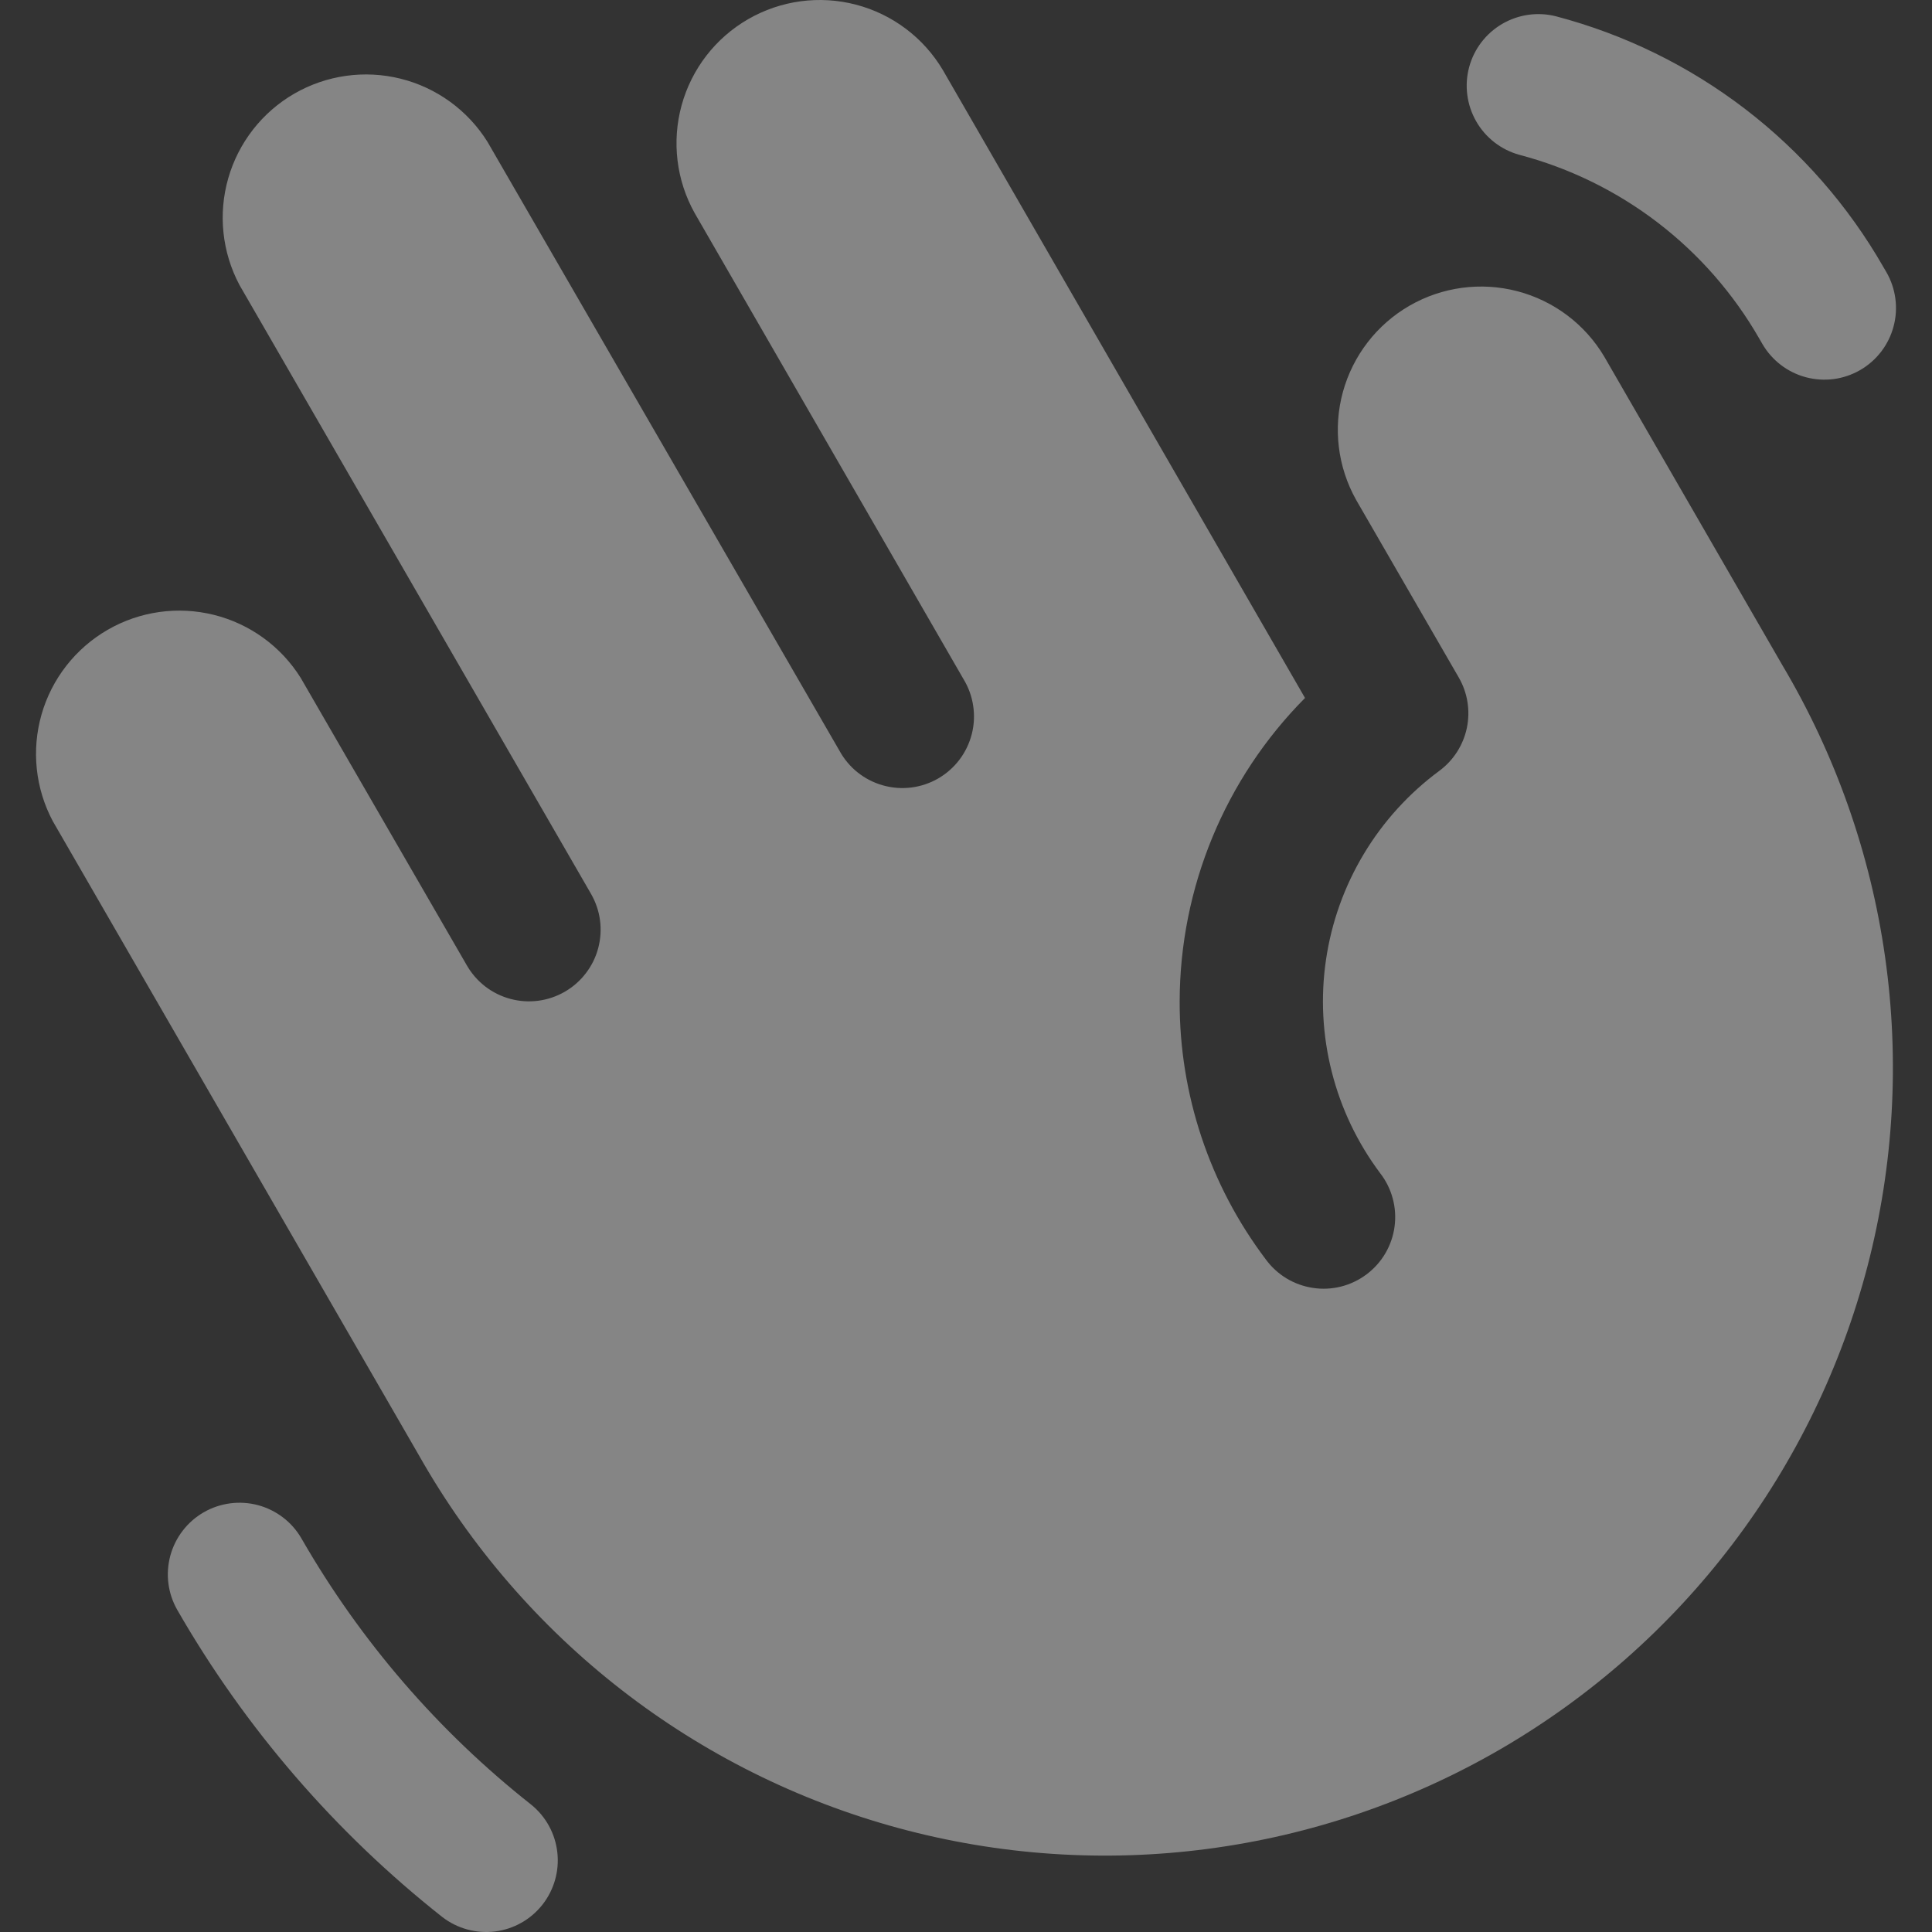 <svg width="44" height="44" viewBox="0 0 44 44" fill="none" xmlns="http://www.w3.org/2000/svg">
<rect x="0" y="0" width="44" height="44" fill="#333333" stroke="none"/>
<path d="M40.592 15.149C41.804 17.189 42.599 19.448 42.932 21.797C43.265 24.146 43.129 26.538 42.532 28.834C41.934 31.129 40.888 33.284 39.452 35.173C38.017 37.062 36.221 38.647 34.169 39.838C32.117 41.028 29.849 41.8 27.497 42.108C25.145 42.417 22.755 42.255 20.465 41.634C18.176 41.013 16.032 39.944 14.158 38.489C12.285 37.034 10.718 35.222 9.549 33.158L1.202 18.701C0.805 17.955 0.714 17.084 0.946 16.271C1.179 15.458 1.719 14.767 2.451 14.344C3.183 13.921 4.05 13.799 4.871 14.003C5.691 14.207 6.401 14.722 6.849 15.439L10.634 21.989C10.741 22.174 10.884 22.337 11.053 22.468C11.223 22.598 11.418 22.694 11.624 22.749C11.832 22.805 12.047 22.819 12.26 22.791C12.472 22.763 12.677 22.693 12.863 22.586C13.048 22.479 13.211 22.337 13.341 22.166C13.472 21.997 13.568 21.802 13.623 21.596C13.678 21.389 13.693 21.173 13.665 20.96C13.637 20.748 13.567 20.543 13.46 20.357L5.454 6.491C5.057 5.744 4.965 4.873 5.198 4.06C5.431 3.247 5.97 2.556 6.702 2.133C7.435 1.71 8.302 1.588 9.123 1.792C9.943 1.996 10.652 2.511 11.101 3.228L19.117 17.095C19.221 17.286 19.362 17.455 19.532 17.591C19.703 17.727 19.898 17.827 20.108 17.886C20.318 17.945 20.537 17.962 20.753 17.935C20.969 17.908 21.178 17.838 21.367 17.729C21.555 17.62 21.72 17.474 21.852 17.3C21.983 17.127 22.078 16.928 22.132 16.717C22.186 16.506 22.196 16.286 22.163 16.071C22.131 15.856 22.055 15.649 21.941 15.463L15.824 4.859C15.404 4.111 15.296 3.227 15.523 2.399C15.75 1.571 16.294 0.866 17.038 0.437C17.781 0.008 18.663 -0.111 19.494 0.106C20.325 0.323 21.036 0.859 21.474 1.597L29.721 15.896C27.897 17.733 26.872 20.216 26.866 22.804C26.86 24.923 27.548 26.986 28.824 28.677C28.951 28.852 29.112 29 29.297 29.113C29.482 29.225 29.687 29.299 29.901 29.331C30.115 29.364 30.334 29.353 30.543 29.3C30.753 29.247 30.95 29.152 31.123 29.022C31.296 28.892 31.442 28.729 31.551 28.543C31.66 28.356 31.732 28.149 31.76 27.935C31.789 27.72 31.775 27.502 31.718 27.293C31.662 27.084 31.565 26.889 31.432 26.718C30.916 26.029 30.541 25.244 30.33 24.41C30.118 23.576 30.073 22.708 30.199 21.856C30.324 21.004 30.617 20.186 31.06 19.448C31.503 18.71 32.087 18.067 32.78 17.555C33.102 17.317 33.325 16.969 33.407 16.576C33.488 16.184 33.423 15.776 33.222 15.429L30.885 11.385C30.465 10.636 30.357 9.752 30.584 8.925C30.812 8.097 31.356 7.392 32.099 6.963C32.843 6.534 33.725 6.415 34.556 6.632C35.386 6.849 36.098 7.384 36.536 8.122L40.592 15.149ZM34.603 3.526C35.746 3.827 36.818 4.352 37.756 5.071C38.694 5.79 39.48 6.689 40.068 7.714L40.135 7.83C40.352 8.205 40.708 8.479 41.126 8.591C41.333 8.646 41.549 8.66 41.761 8.633C41.974 8.605 42.178 8.535 42.364 8.428C42.55 8.321 42.712 8.178 42.843 8.008C42.973 7.838 43.069 7.644 43.124 7.437C43.18 7.23 43.194 7.014 43.166 6.802C43.138 6.589 43.069 6.385 42.962 6.199L42.894 6.083C42.093 4.685 41.021 3.46 39.742 2.48C38.463 1.5 37.001 0.784 35.443 0.373C35.026 0.265 34.584 0.327 34.212 0.544C33.84 0.761 33.569 1.116 33.458 1.532C33.347 1.948 33.406 2.391 33.62 2.765C33.834 3.138 34.188 3.412 34.603 3.526ZM12.098 41.1C9.984 39.432 8.209 37.375 6.867 35.04C6.76 34.854 6.618 34.691 6.448 34.561C6.278 34.431 6.084 34.335 5.877 34.279C5.67 34.224 5.454 34.21 5.241 34.238C5.029 34.266 4.824 34.335 4.639 34.442C4.453 34.549 4.29 34.692 4.16 34.862C4.029 35.032 3.934 35.226 3.878 35.433C3.823 35.64 3.808 35.856 3.836 36.068C3.864 36.281 3.934 36.486 4.041 36.671C5.589 39.364 7.638 41.737 10.077 43.662C10.417 43.923 10.847 44.04 11.273 43.988C11.699 43.935 12.087 43.716 12.353 43.379C12.618 43.042 12.741 42.614 12.693 42.188C12.646 41.761 12.432 41.37 12.098 41.1Z" fill="white" fill-opacity="0.4"/>
</svg>
